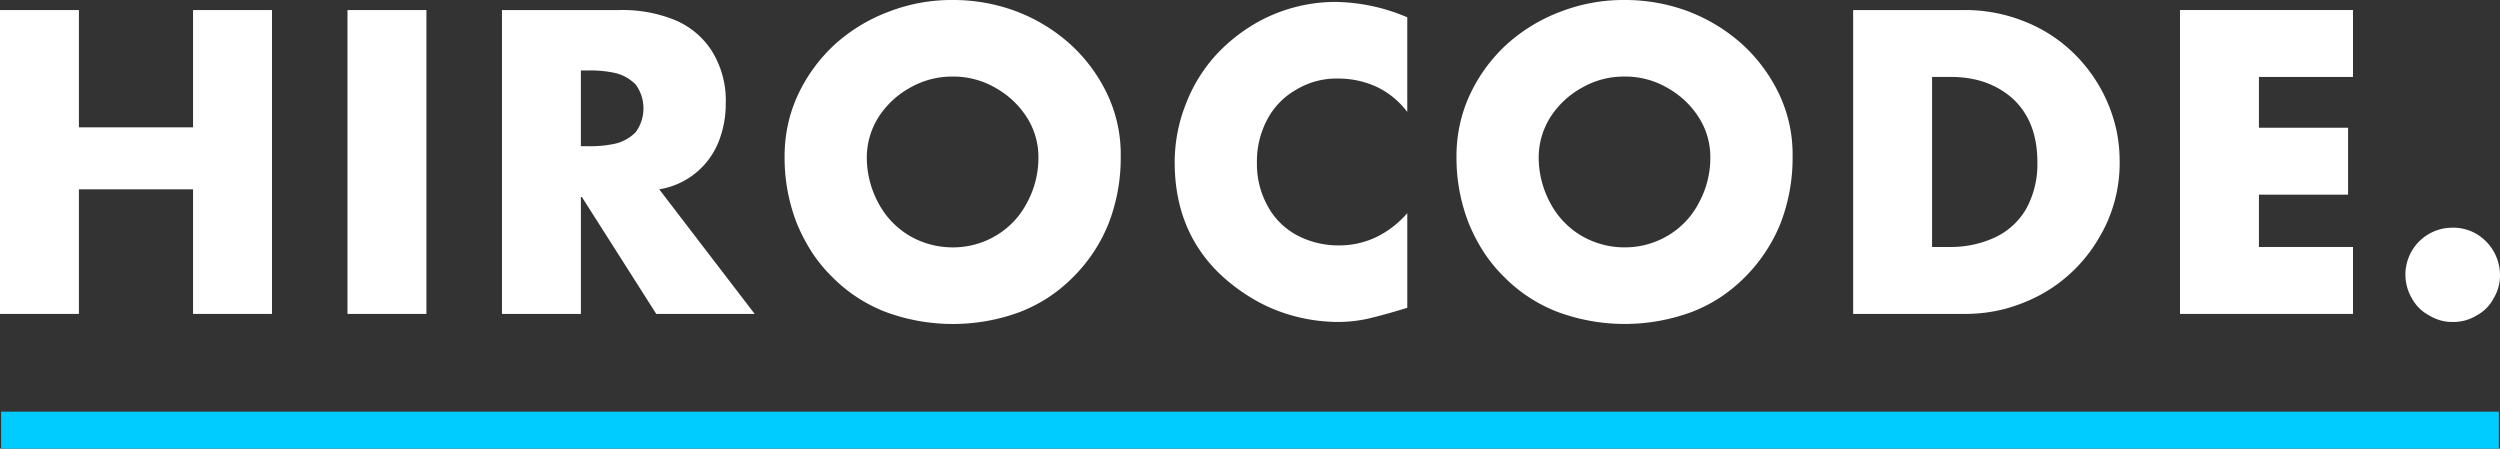 <svg xmlns="http://www.w3.org/2000/svg" width="338.309" height="60.706" viewBox="0 0 338.309 60.706">
  <rect x="0" y="0" width="338.309" height="60.706" fill="#333333" stroke="none"/>
  <g id="logo_row" transform="translate(-32.635 -84.017)">
    <g id="グループ_15" data-name="グループ 15" transform="translate(32.635 84.017)">
      <g id="グループ_13" data-name="グループ 13">
        <path id="パス_19" data-name="パス 19" d="M43.312,100.452H58.759V84.58H69.44V125.7H58.759v-16.86H43.312V125.7H32.634V84.58H43.312Z" transform="translate(-32.634 -83.22)" fill="#fff"/>
        <path id="パス_20" data-name="パス 20" d="M62.775,84.58V125.7H52.094V84.58Z" transform="translate(-5.069 -83.22)" fill="#fff"/>
        <path id="パス_21" data-name="パス 21" d="M82.024,108.839,94.94,125.7H81.623L71.558,109.878h-.133V125.7H60.744V84.58H76.722a18.8,18.8,0,0,1,7.433,1.356,10.891,10.891,0,0,1,5.007,4.21,12.62,12.62,0,0,1,1.863,7.083,13.779,13.779,0,0,1-1.037,5.355,10.428,10.428,0,0,1-7.965,6.256Zm-10.6-16.084v10.253h1.037a16,16,0,0,0,3.729-.372,5.8,5.8,0,0,0,2.663-1.544,5.479,5.479,0,0,0,0-6.421,5.825,5.825,0,0,0-2.663-1.544,15.462,15.462,0,0,0-3.729-.372Z" transform="translate(7.184 -83.22)" fill="#fff"/>
        <path id="パス_22" data-name="パス 22" d="M99.311,84.017a24.361,24.361,0,0,1,8.576,1.52,23.308,23.308,0,0,1,7.3,4.42,21.725,21.725,0,0,1,5.036,6.766,18.971,18.971,0,0,1,1.837,8.441,24.578,24.578,0,0,1-1.624,9.055,21.487,21.487,0,0,1-4.794,7.271,21.218,21.218,0,0,1-3.41,2.8,20.88,20.88,0,0,1-3.806,1.945,26.211,26.211,0,0,1-18.165,0,20.541,20.541,0,0,1-7.245-4.741,20.163,20.163,0,0,1-2.675-3.236,24.112,24.112,0,0,1-2.119-4.036,24.456,24.456,0,0,1-1.648-9.055,20.164,20.164,0,0,1,.464-4.34,19.276,19.276,0,0,1,1.4-4.1,21.764,21.764,0,0,1,5.007-6.766,22.868,22.868,0,0,1,7.38-4.42A23.549,23.549,0,0,1,99.311,84.017Zm0,10.362A11.366,11.366,0,0,0,93.533,95.9a11.841,11.841,0,0,0-4.263,3.994,10.2,10.2,0,0,0-1.571,5.326A12.984,12.984,0,0,0,89.27,111.5a11.227,11.227,0,0,0,4.21,4.42,11.532,11.532,0,0,0,5.831,1.573,11.361,11.361,0,0,0,5.833-1.573,11,11,0,0,0,4.207-4.42,12.717,12.717,0,0,0,1.571-6.285,9.944,9.944,0,0,0-1.571-5.326,11.879,11.879,0,0,0-4.26-3.994A11.286,11.286,0,0,0,99.311,94.379Z" transform="translate(29.6 -84.017)" fill="#fff"/>
      </g>
      <g id="グループ_14" data-name="グループ 14" transform="translate(158.957)">
        <path id="パス_23" data-name="パス 23" d="M129.894,86.205v12.81a11.157,11.157,0,0,0-4.1-3.383,12.438,12.438,0,0,0-5.273-1.143,10.54,10.54,0,0,0-5.672,1.518,9.963,9.963,0,0,0-3.941,4.1,12.018,12.018,0,0,0-1.358,5.78,11.641,11.641,0,0,0,1.411,5.778,9.72,9.72,0,0,0,3.941,3.994,11.932,11.932,0,0,0,5.778,1.411,11.588,11.588,0,0,0,5.06-1.145,13.162,13.162,0,0,0,4.156-3.221v12.81q-3.117.957-5.408,1.491a19.136,19.136,0,0,1-4.021.425,23.317,23.317,0,0,1-8.255-1.571,20.748,20.748,0,0,1-2.518-1.172,25.957,25.957,0,0,1-2.356-1.464,25.454,25.454,0,0,1-2.317-1.837q-6.6-5.966-6.6-15.555a21.419,21.419,0,0,1,1.6-8.122,20.809,20.809,0,0,1,4.475-6.923,23.367,23.367,0,0,1,4.579-3.6,21.741,21.741,0,0,1,11.053-3.064A25.425,25.425,0,0,1,129.894,86.205Z" transform="translate(-98.414 -83.861)" fill="#fff"/>
        <path id="パス_24" data-name="パス 24" d="M136.938,84.017a24.4,24.4,0,0,1,8.576,1.518,23.354,23.354,0,0,1,7.3,4.422,21.774,21.774,0,0,1,5.034,6.764,18.989,18.989,0,0,1,1.837,8.443,24.528,24.528,0,0,1-1.624,9.055,21.9,21.9,0,0,1-8.2,10.067,20.665,20.665,0,0,1-3.808,1.943,26.167,26.167,0,0,1-18.162,0,20.535,20.535,0,0,1-7.245-4.739,20.27,20.27,0,0,1-2.675-3.236,23.935,23.935,0,0,1-2.117-4.036,24.418,24.418,0,0,1-1.653-9.055,20.357,20.357,0,0,1,.466-4.342,19.24,19.24,0,0,1,1.4-4.1,21.613,21.613,0,0,1,5.007-6.764,22.906,22.906,0,0,1,7.378-4.422A23.6,23.6,0,0,1,136.938,84.017Zm0,10.36a11.368,11.368,0,0,0-5.778,1.52,11.861,11.861,0,0,0-4.263,3.994,10.219,10.219,0,0,0-1.571,5.326A13.011,13.011,0,0,0,126.9,111.5a11.244,11.244,0,0,0,4.21,4.42,11.53,11.53,0,0,0,5.831,1.571,11.353,11.353,0,0,0,5.833-1.571,11,11,0,0,0,4.207-4.42,12.691,12.691,0,0,0,1.571-6.285,9.923,9.923,0,0,0-1.571-5.326,11.858,11.858,0,0,0-4.26-3.994A11.288,11.288,0,0,0,136.938,94.377Z" transform="translate(-76.062 -84.017)" fill="#fff"/>
        <path id="パス_25" data-name="パス 25" d="M136.411,125.7V84.579h15.154a21.522,21.522,0,0,1,8.1,1.573,19.991,19.991,0,0,1,6.684,4.367,20.766,20.766,0,0,1,5.713,10.427,20.786,20.786,0,0,1,.413,4.193,19.659,19.659,0,0,1-2.849,10.362A20.4,20.4,0,0,1,162,122.982a22.313,22.313,0,0,1-5.06,2.04,21.226,21.226,0,0,1-5.379.679ZM147.09,93.634v23.01h2.424a14.237,14.237,0,0,0,5.993-1.252,9.54,9.54,0,0,0,4.26-3.808,12.45,12.45,0,0,0,1.571-6.445q0-5.4-3.221-8.467a10.9,10.9,0,0,0-2.371-1.665,11.713,11.713,0,0,0-2.822-1.025,14.773,14.773,0,0,0-3.3-.348Z" transform="translate(-44.592 -83.221)" fill="#fff"/>
        <path id="パス_26" data-name="パス 26" d="M178.125,93.634h-12.73v6.873h12.063v9.055H165.395v7.083h12.73V125.7H154.714V84.579h23.411Z" transform="translate(-18.666 -83.221)" fill="#fff"/>
        <path id="パス_27" data-name="パス 27" d="M173.72,96.768a6.2,6.2,0,0,1,3.221.853,6.5,6.5,0,0,1,3.17,5.512,5.985,5.985,0,0,1-.88,3.224,5.5,5.5,0,0,1-2.291,2.291,5.975,5.975,0,0,1-3.221.877,5.883,5.883,0,0,1-3.17-.877,5.6,5.6,0,0,1-2.344-2.291,6.345,6.345,0,0,1,5.514-9.589Z" transform="translate(-0.76 -65.955)" fill="#fff"/>
      </g>
    </g>
    <rect id="長方形_7" data-name="長方形 7" width="338" height="5" transform="translate(32.788 139.723)" fill="#0cf"/>
  </g>
</svg>
